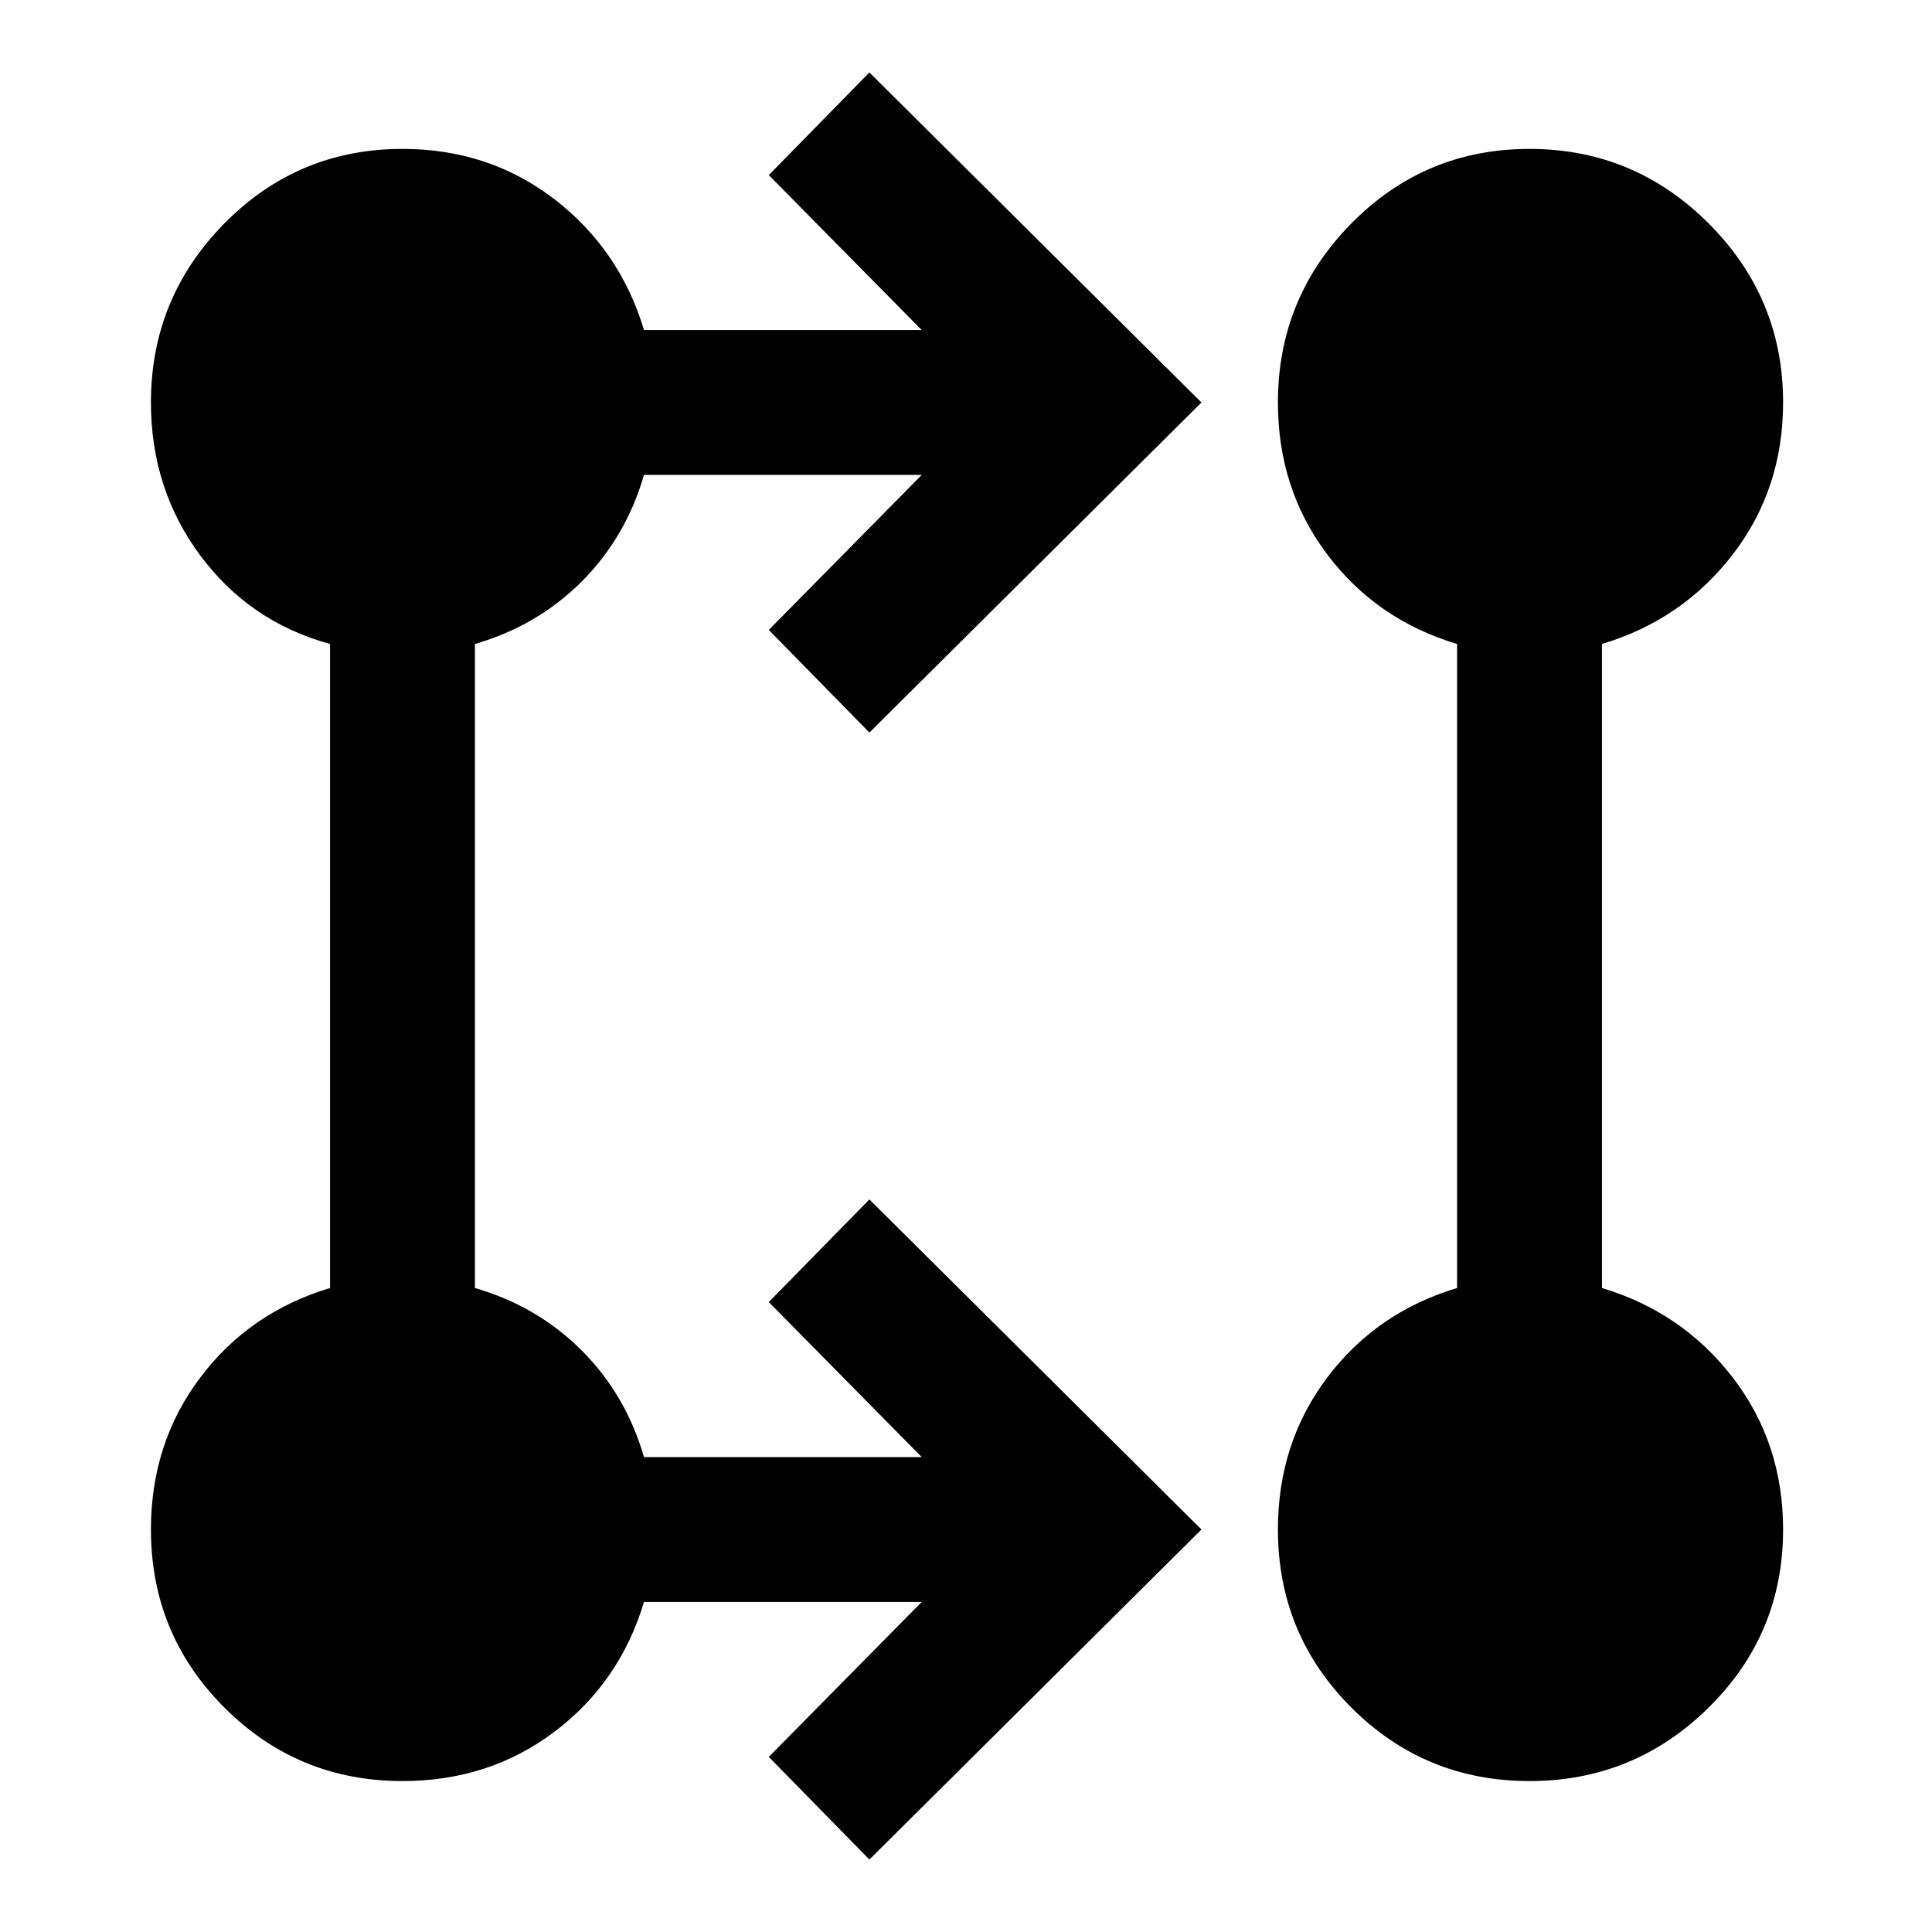<svg xmlns="http://www.w3.org/2000/svg" height="40" width="40"><path d="m18 38.5-2.083-2.125 3.166-3.208h-5.75q-.5 1.666-1.854 2.687t-3.146 1.021q-2.166 0-3.687-1.521t-1.521-3.687q0-1.792 1.021-3.146 1.021-1.354 2.687-1.854V13.333q-1.666-.458-2.687-1.833T3.125 8.333q0-2.166 1.521-3.708 1.521-1.542 3.687-1.542 1.792 0 3.146 1.042 1.354 1.042 1.854 2.708h5.75l-3.166-3.208L18 1.5l6.875 6.833L18 15.167l-2.083-2.125 3.166-3.209h-5.75q-.375 1.292-1.291 2.209-.917.916-2.209 1.291v13.334q1.292.375 2.209 1.291.916.917 1.291 2.209h5.75l-3.166-3.209L18 24.833l6.875 6.834Zm13.667-1.625q-2.167 0-3.688-1.521-1.521-1.521-1.521-3.687 0-1.792 1.021-3.146 1.021-1.354 2.688-1.854V13.333q-1.667-.5-2.688-1.854-1.021-1.354-1.021-3.146 0-2.166 1.521-3.708 1.521-1.542 3.688-1.542 2.166 0 3.708 1.542 1.542 1.542 1.542 3.708 0 1.792-1.042 3.146-1.042 1.354-2.708 1.854v13.334q1.666.5 2.708 1.854 1.042 1.354 1.042 3.146 0 2.166-1.542 3.687t-3.708 1.521Z"/></svg>